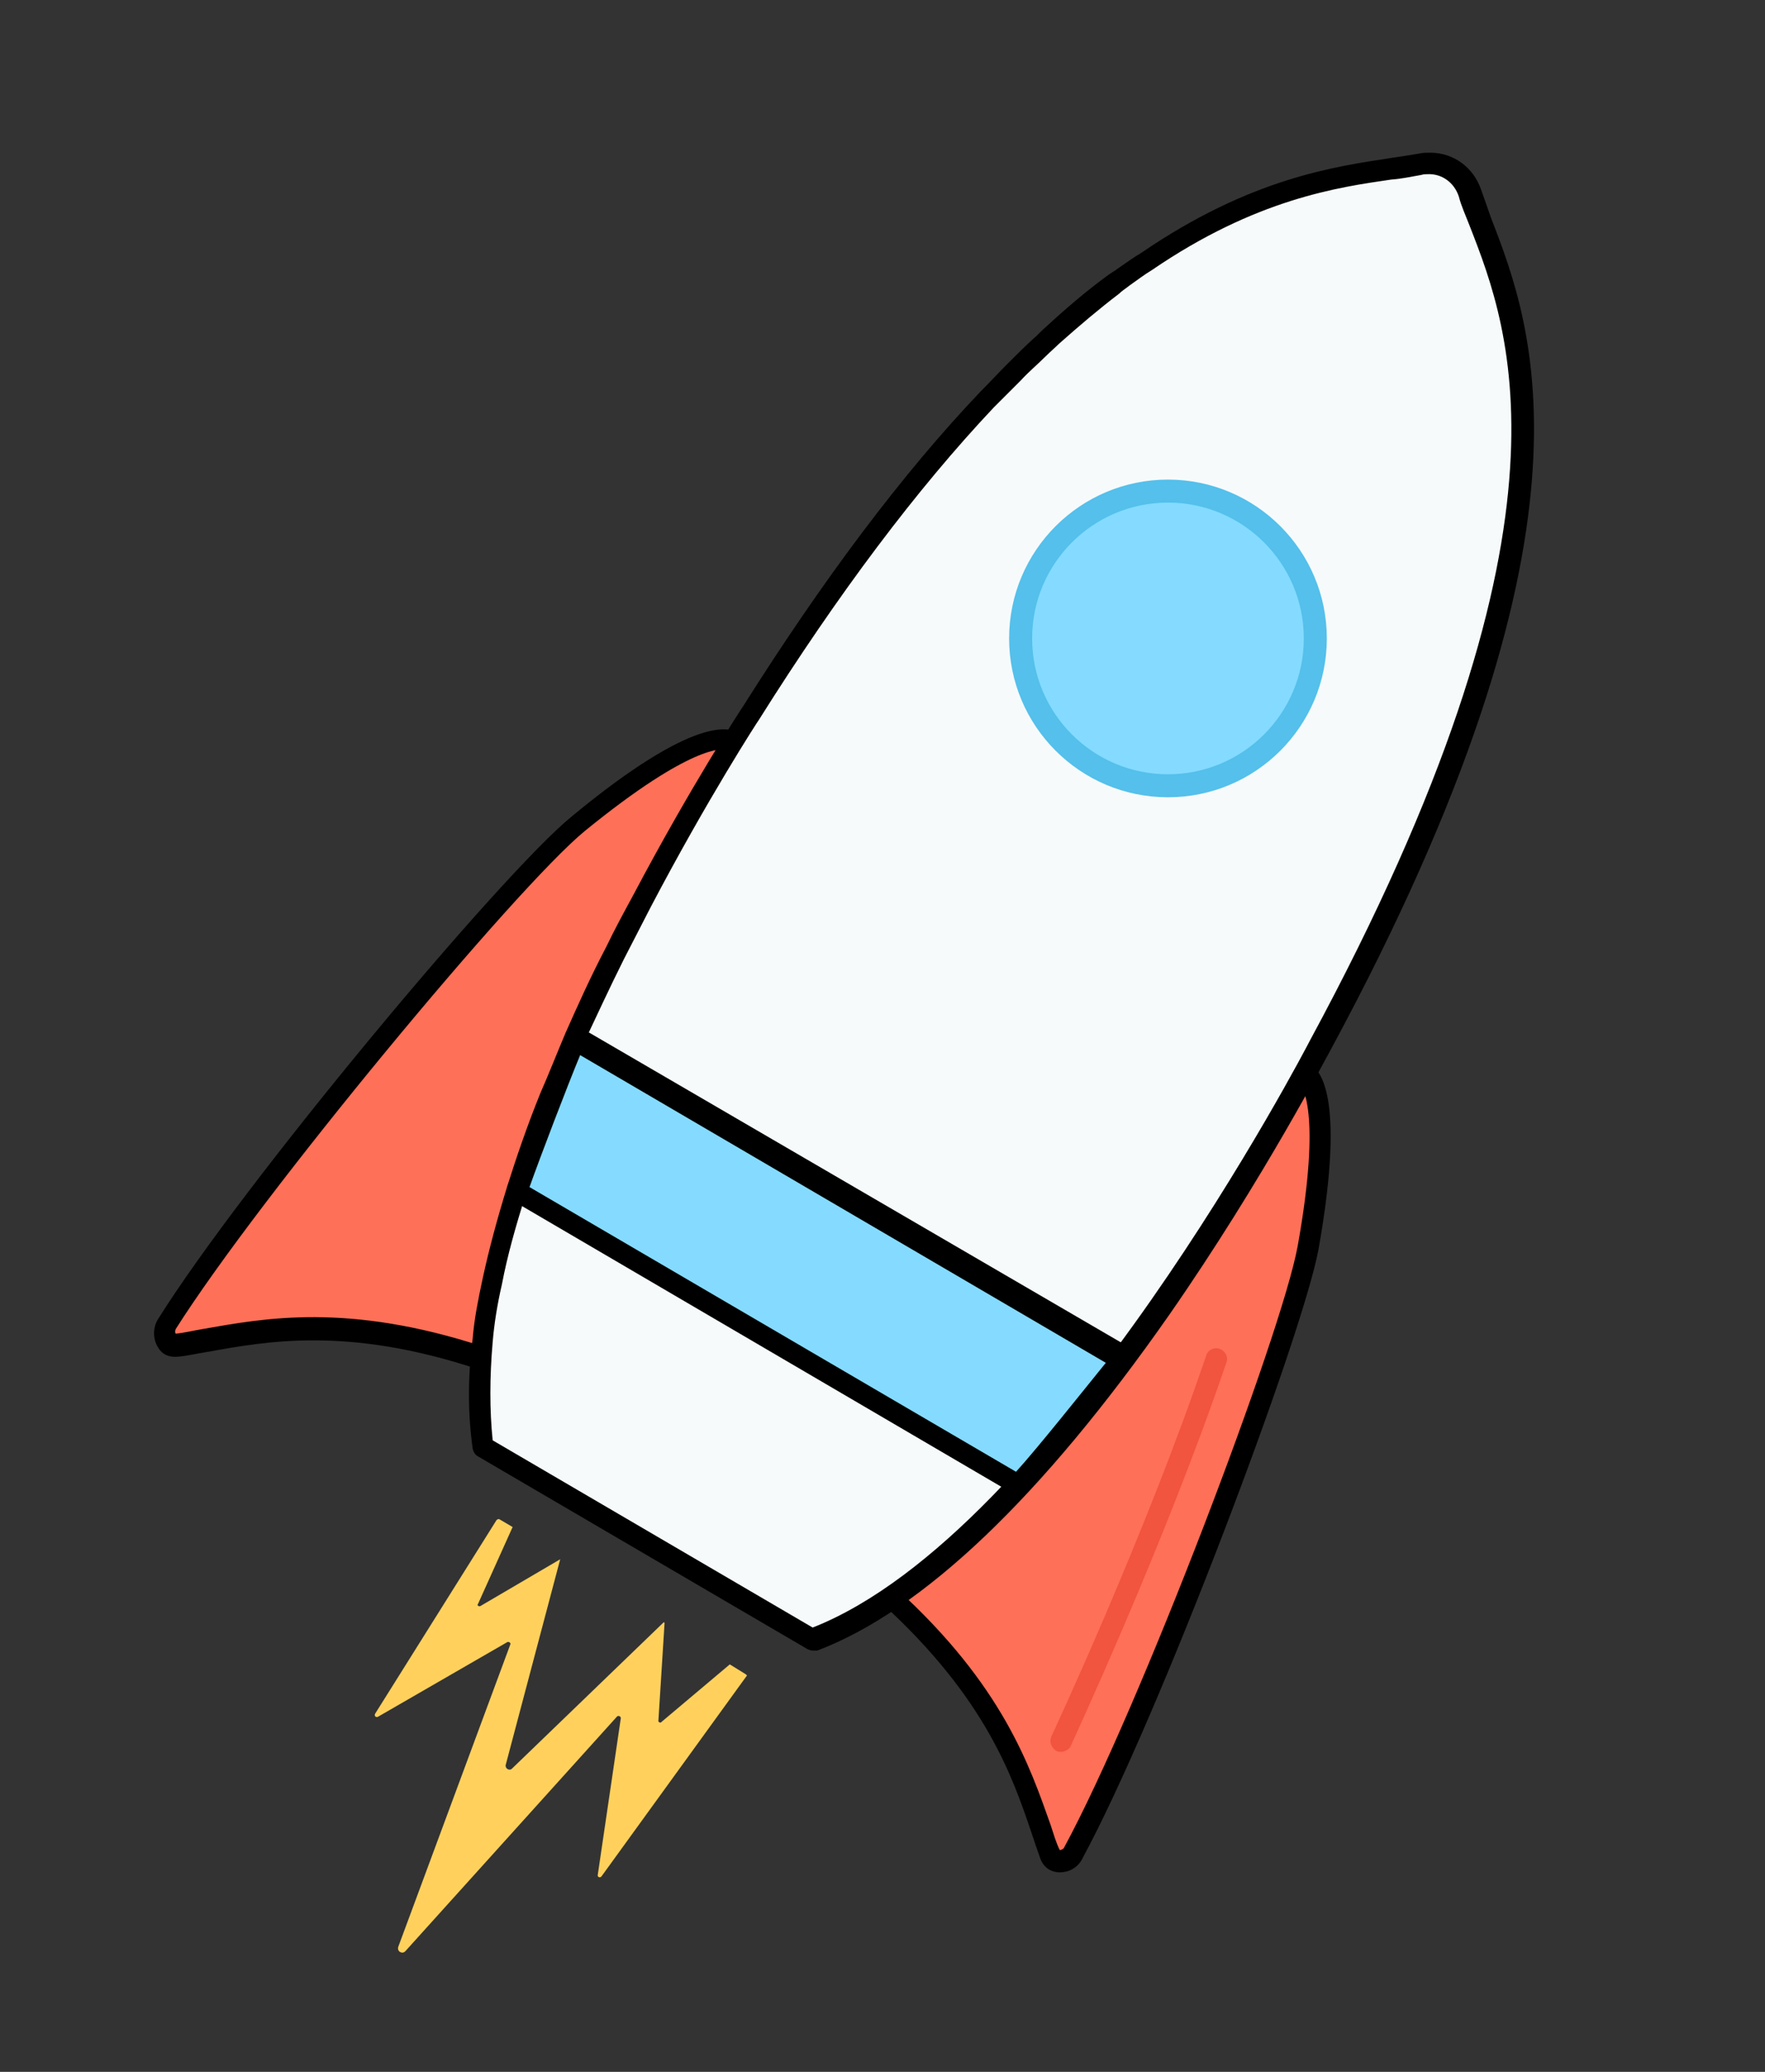 <?xml version="1.0" encoding="utf-8"?>
<!-- Generator: Adobe Illustrator 21.0.2, SVG Export Plug-In . SVG Version: 6.00 Build 0)  -->
<svg version="1.1" id="Layer_1" xmlns="http://www.w3.org/2000/svg" xmlns:xlink="http://www.w3.org/1999/xlink" x="0px" y="0px"
	 viewBox="0 0 230 270" style="enable-background:new 0 0 230 270;" xml:space="preserve">
<rect x="0" y="0" width="230" height="270" fill="#333333" stroke="none"/>
<style type="text/css">
	.st0{fill:#FF7058;}
	.st1{fill:#5B5351;}
	.st2{fill:#F6FAFB;}
	.st3{fill:#84DBFF;}
	.st4{fill:#F97378;}
	.st5{fill:#F1543F;}
	.st6{fill:#84DBFF;stroke:#54C0EB;stroke-width:3;stroke-miterlimit:10;}
	.st7{fill:#FFD15C;}
</style>
<g>
	<path class="st0" d="M170.1,140.2c0,0,4.3,1.6,0.5,22.7c-2,11.5-20.6,60.4-30.5,78.7c-0.6,1.2-2.6,1.6-3,0.2
		c-2.9-7.7-5.1-19.3-20.8-33.6"/>
	<path d="M138.1,244c-0.1,0-0.1,0-0.2,0c-1.1-0.1-1.9-0.7-2.3-1.7c-0.4-1.1-0.8-2.3-1.2-3.5c-2.5-7.4-6-17.5-19.3-29.7
		c-0.6-0.5-0.6-1.4-0.1-1.9c0.5-0.6,1.4-0.6,1.9-0.1c13.8,12.6,17.3,23.1,20,30.7c0.4,1.2,0.7,2.3,1.2,3.3c0.1,0,0.5-0.1,0.6-0.4
		c9.8-18.1,28.3-66.8,30.4-78.3c3.2-17.8,0.5-21,0.2-21.3c-0.6-0.4-0.8-1.1-0.6-1.7c0.2-0.7,1.1-1.1,1.8-0.8c1.3,0.5,5,3.6,1.3,24.3
		c-2.2,11.6-20.8,60.9-30.7,79.2C140.5,243.4,139.3,244,138.1,244z M169.5,141.5L169.5,141.5L169.5,141.5z M169.5,141.5L169.5,141.5
		L169.5,141.5z M169.4,141.4L169.4,141.4L169.4,141.4z"/>
</g>
<g>
	<path class="st0" d="M95.4,96.6c0,0-3.5-3-20,10.8c-9,7.4-42.6,47.6-53.6,65.3c-0.7,1.1,0,3,1.2,2.8c8-1.2,19.4-5,39.6,1.6"/>
	<path d="M62.7,178.5c-0.1,0-0.2,0-0.5-0.1c-17-5.6-27.5-3.6-35.3-2.2c-1.3,0.2-2.5,0.5-3.7,0.6c-1.1,0.1-2-0.2-2.6-1.2
		c-0.7-1.1-0.7-2.6,0-3.7c11-17.6,44.7-58,53.9-65.5C90.7,93,95.3,94.8,96.3,95.6c0.6,0.5,0.7,1.4,0.1,1.9c-0.5,0.5-1.2,0.6-1.8,0.2
		c-0.4-0.1-4.4-0.8-18.4,10.6c-9,7.4-42.3,47.5-53.3,64.9c-0.1,0.2-0.1,0.5,0,0.6c1.1-0.1,2.3-0.4,3.5-0.6c8-1.4,18.9-3.5,36.6,2.3
		c0.7,0.2,1.1,1.1,0.8,1.8C63.9,178.1,63.3,178.5,62.7,178.5z M94.7,97.7L94.7,97.7L94.7,97.7z M94.6,97.6L94.6,97.6L94.6,97.6z
		 M94.6,97.6L94.6,97.6L94.6,97.6z M94.6,97.6L94.6,97.6L94.6,97.6z"/>
</g>
<g>
	<path class="st1" d="M85.9,183.4L68,173c-0.4,2.4-0.3,7.7-0.4,9.7l13.9,8.1l13.9,8.1c1.7-1.1,6.4-3.6,8.3-5.1L85.9,183.4z"/>
	<path d="M95.5,200.2c-0.2,0-0.4-0.1-0.6-0.2L67,183.7c-0.4-0.2-0.6-0.6-0.6-1.1c0-0.7,0.1-1.7,0.1-2.9c0-2.5,0.1-5.3,0.3-6.9
		c0.1-0.4,0.3-0.7,0.7-0.9c0.3-0.2,0.8-0.1,1.1,0l17.9,10.4l0,0l17.9,10.4c0.3,0.2,0.5,0.5,0.6,0.9c0,0.4-0.1,0.8-0.4,1
		c-1.3,1-3.7,2.4-5.9,3.7c-1,0.6-1.9,1.1-2.5,1.5C95.9,200.1,95.7,200.2,95.5,200.2z M68.8,182.1l26.6,15.6c0.6-0.3,1.2-0.7,2-1.2
		c1.3-0.8,2.9-1.7,4.1-2.5l-32.6-19c-0.1,1.5-0.1,3.3-0.1,4.8C68.8,180.6,68.8,181.4,68.8,182.1z"/>
</g>
<g>
	<path class="st2" d="M191.6,25c-0.8-2.4-3-3.8-5.4-3.8c-0.4,0-0.7,0-1.1,0.1c-6.9,1.3-18.9,1.3-35.8,12.7c-1,0.6-1.9,1.3-2.9,2
		c-0.5,0.4-1,0.7-1.6,1.1c-2.5,1.9-5.1,4.1-7.9,6.6c-0.6,0.5-1.1,1-1.7,1.6c-1.1,1.1-2.3,2.2-3.3,3.2c-1.1,1.1-2.3,2.3-3.5,3.6
		c-8.9,9.8-19.2,23-30.4,40.9c0,0-6.7,10.2-14.2,24.4c-1.2,2.2-2.4,4.5-3.5,6.9c-1.8,3.6-3.6,7.3-5.3,11.1c-1.1,2.5-2.3,5.1-3.3,7.8
		c-1.6,3.9-3,8-4.3,12c-1.3,3.9-2.4,8-3.2,11.8c-0.6,2.6-1,5.1-1.3,7.7c-0.6,4.9-0.6,9.7,0,14l21.4,12.6l21.4,12.6
		c32.5-12.2,66.1-77.5,66.1-77.5C212,62.1,195.7,37.5,191.6,25z"/>
	<path d="M105.9,215.1c-0.2,0-0.5-0.1-0.7-0.2l-42.9-25.1c-0.4-0.2-0.6-0.6-0.7-1c-0.6-4.2-0.7-9.1,0-14.4c0.2-2.5,0.7-5,1.3-7.8
		c0.8-3.7,1.9-7.8,3.2-12c1.2-3.8,2.6-7.9,4.3-12.1c1.1-2.5,2.2-5.3,3.3-7.9c1.6-3.6,3.3-7.4,5.3-11.2c1.1-2.3,2.3-4.5,3.6-6.9
		c7.4-14,14.1-24.3,14.2-24.4c10.4-16.5,20.8-30.4,31-41.1c1.2-1.2,2.3-2.4,3.5-3.6c1.2-1.2,2.3-2.3,3.3-3.2
		c0.6-0.5,1.1-1.1,1.7-1.6c2.6-2.4,5.3-4.7,7.9-6.6c0.5-0.4,1.1-0.7,1.6-1.1c1-0.7,2-1.4,3-2c14.2-9.7,25.2-11.2,32.4-12.3
		c1.4-0.2,2.6-0.4,3.8-0.6c0.5-0.1,0.8-0.1,1.3-0.1h0.1c3,0,5.6,1.9,6.6,4.8c0.4,1.1,0.8,2.3,1.3,3.7c5.5,14.2,15.7,40.7-21,108.6
		c-0.1,0.1-8.6,16.6-20.9,34.3c-16.7,23.9-32.2,38.6-45.9,43.8C106.2,215.1,106.1,215.1,105.9,215.1z M64.2,187.7l41.7,24.4
		c31.5-12.4,64.5-75.9,64.8-76.5c36.1-66.8,26.2-92.4,20.8-106.2c-0.5-1.3-1.1-2.6-1.4-3.8l0,0c-0.6-1.8-2.2-3-4.1-2.9
		c-0.2,0-0.5,0-0.8,0.1c-1.2,0.2-2.5,0.5-3.9,0.6c-6.9,1-17.6,2.5-31.2,11.8c-1,0.6-1.9,1.3-2.9,2c-0.5,0.4-1,0.7-1.4,1.1
		c-2.5,1.9-5.1,4.1-7.8,6.5c-0.5,0.5-1.1,1-1.7,1.6c-1.1,1.1-2.2,2-3.3,3.2c-1.1,1.1-2.3,2.3-3.5,3.5c-10,10.6-20.3,24.3-30.6,40.7
		c-0.1,0.1-6.7,10.3-14.1,24.4c-1.2,2.3-2.4,4.7-3.5,6.8c-1.9,3.8-3.6,7.5-5.3,11.1c-1.2,2.6-2.3,5.3-3.2,7.8
		c-1.7,4.1-3.1,8.1-4.3,11.8c-1.3,4.1-2.4,8-3.1,11.7c-0.6,2.6-1,5.1-1.2,7.5C63.8,179.5,63.8,183.8,64.2,187.7z"/>
</g>
<g>
	<path class="st3" d="M67.3,155.3l65.4,38.3c2.9-3.1,10.9-13.2,13.6-16.4L75,135.4C73.4,139.4,68.5,151.3,67.3,155.3z"/>
	<path d="M132.8,194.9c-0.2,0-0.5-0.1-0.7-0.2l-65.4-38.3c-0.6-0.4-0.8-1-0.6-1.7c1.2-3.7,5.3-13.9,7.2-18.8l0.5-1.2
		c0.1-0.4,0.5-0.7,0.8-0.8s0.8-0.1,1.2,0.1l71.4,41.6c0.4,0.2,0.6,0.6,0.7,1c0.1,0.4,0,0.8-0.2,1.1l-0.8,1.1
		c-3.3,4.1-10.2,12.6-12.8,15.4C133.5,194.7,133.1,194.9,132.8,194.9z M69,154.7l63.4,37.1c2.9-3.2,8.7-10.5,11.7-14.2l-68.5-40.1
		C73.9,141.6,70.5,150.5,69,154.7z"/>
</g>
<g>
	<path class="st4" d="M138.3,226.9c0,0,12.2-25.8,20.3-49.9"/>
	<path class="st5" d="M138.3,228.3c-0.2,0-0.4,0-0.6-0.1c-0.7-0.4-1-1.2-0.7-1.9c0.1-0.2,12.2-26.1,20.2-49.7
		c0.2-0.7,1.1-1.1,1.8-0.8s1.1,1.1,0.8,1.8c-8.1,23.8-20.2,49.7-20.3,50C139.3,228,138.7,228.3,138.3,228.3z"/>
</g>
<circle class="st6" cx="152.2" cy="83.2" r="19.2"/>
<path class="st7" d="M97.2,218.2l-2.1-1.3l-8.9,7.5c-0.1,0.2-0.5,0-0.4-0.2l0.8-12.7l-0.1-0.1l-19.8,19.1c-0.3,0.3-0.9,0-0.8-0.5
	l7.1-26.8l-10.4,6.1c-0.2,0.1-0.5-0.1-0.3-0.3l4.5-10l-1.7-1c-0.1-0.1-0.3,0-0.4,0.1l-15.8,25.2c-0.2,0.3,0.1,0.6,0.4,0.4l16.8-9.7
	c0.2-0.1,0.5,0.1,0.4,0.3l-14.6,39.4c-0.2,0.6,0.5,1,0.9,0.6l27.6-30.6c0.2-0.2,0.5,0,0.5,0.2l-3,20.4c-0.1,0.3,0.3,0.5,0.5,0.2
	l18.9-26.1C97.4,218.4,97.3,218.3,97.2,218.2z"/>
</svg>
